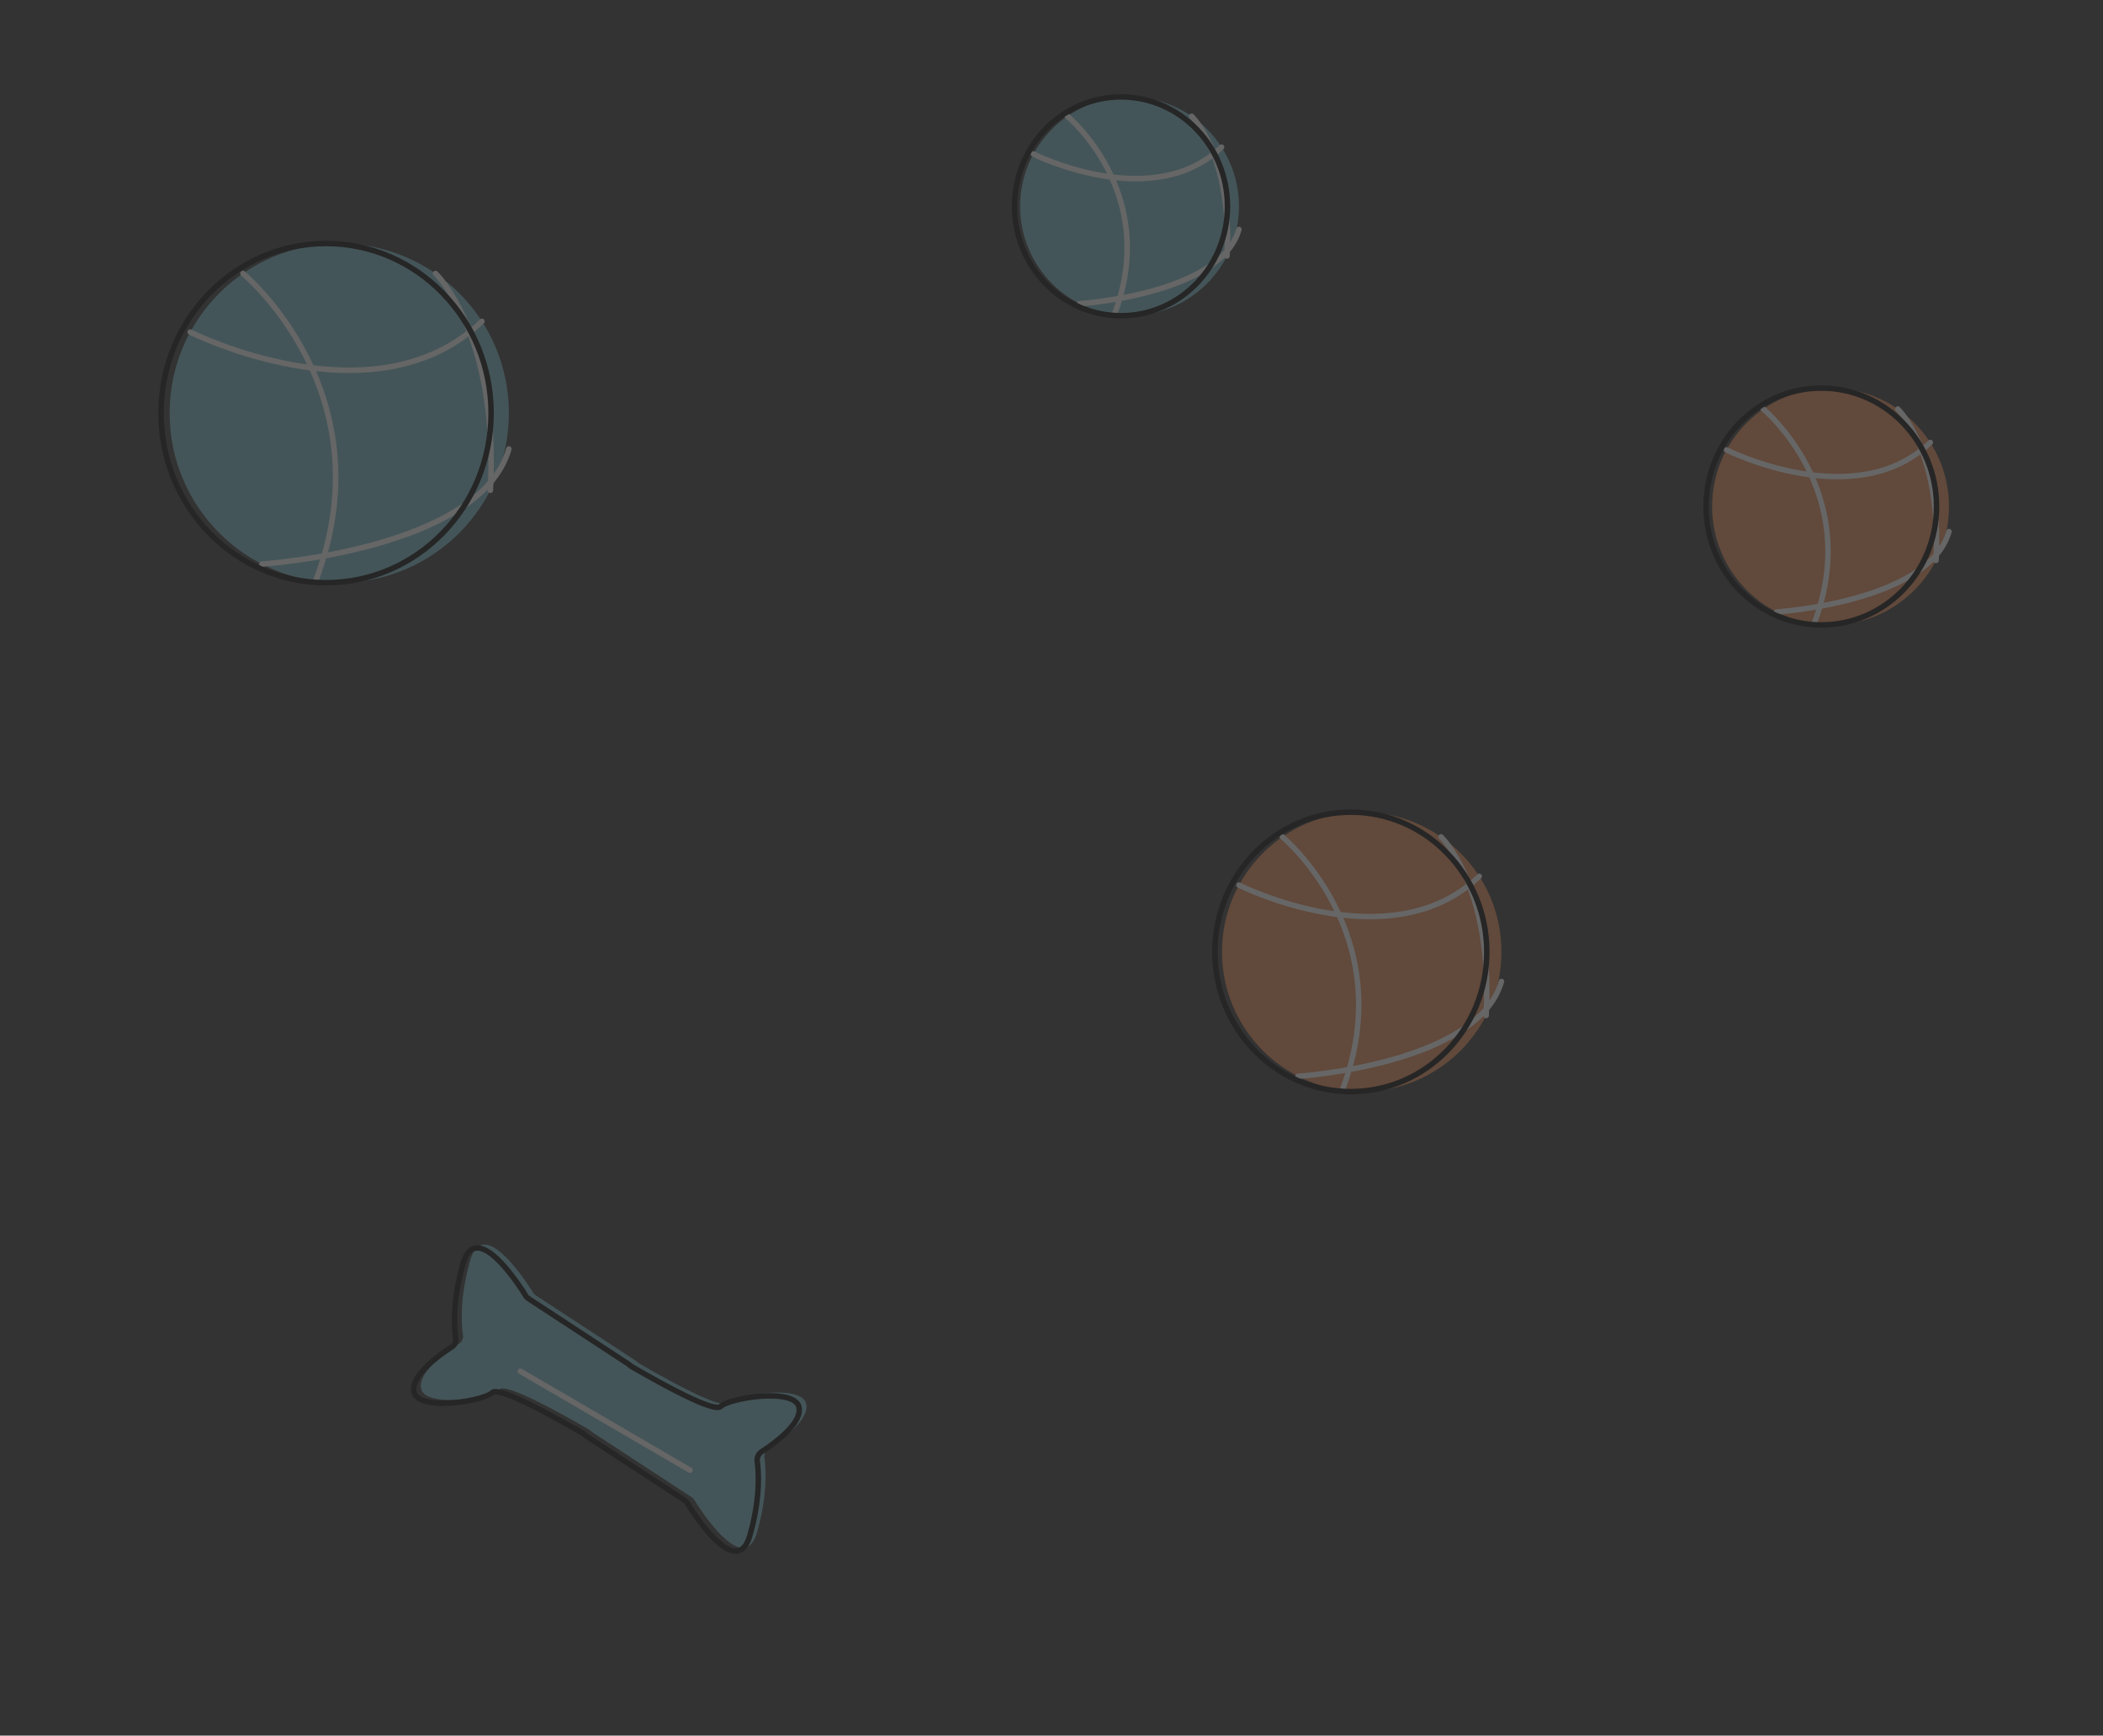 <svg xmlns="http://www.w3.org/2000/svg" id="Layer_1" viewBox="0 0 767.34 633.37" width="767.34" height="633.37"><rect x="0" y="0" width="767.34" height="633.37" fill="#333333" stroke="none"/><defs><style>.cls-1{opacity:.25}.cls-2{fill:#79bdca}.cls-3,.cls-4{fill:none;stroke-linecap:round;stroke-linejoin:round;stroke-width:2px}.cls-3{stroke:#000}.cls-4{stroke:#fff}.cls-5{fill:#eb8a53}</style></defs><g class="cls-1"><path d="M195.43 472.67a3 3 0 0 1-.93-.95c-2.54-4.09-18.16-28.32-22.9-11.83-3.92 13.6-3.23 23.43-2.66 27.41a3.09 3.09 0 0 1-1.39 3c-4.28 2.74-14.88 10.19-13.93 16.23 1.19 7.54 25.32 3.63 28.65.47 2.75-2.61 26.8 11.23 35 16.1a3.09 3.09 0 0 0 4.29-1.21l11.44-21.3a3.08 3.08 0 0 0-1-4z" class="cls-2"/><path d="M252.29 546.31a3.71 3.71 0 0 1 1.1 1.13c2.73 4.39 18.13 28.07 22.84 11.72 3.81-13.23 3.26-22.9 2.7-27.08a3.64 3.64 0 0 1 1.64-3.55c4.45-2.88 14.56-10.13 13.63-16-1.19-7.55-25.32-3.64-28.65-.48-2.69 2.56-25.84-10.67-34.54-15.79a3.66 3.66 0 0 0-5.08 1.43L215.09 518a3.65 3.65 0 0 0 1.23 4.78z" class="cls-2"/><path d="M273.6 560.36c3.81-13.23 3.26-22.9 2.7-27.07a3.67 3.67 0 0 1 1.64-3.55c4.45-2.88 14.57-10.14 13.64-16-1.19-7.54-25.32-3.63-28.65-.47-2.55 2.41-23.3-9.24-32.94-14.86a2.8 2.8 0 0 0-.67-.61l-36.52-23.93a3 3 0 0 1-.93-.95c-2.53-4.09-18.15-28.31-22.9-11.82-3.91 13.59-3.23 23.42-2.66 27.4a3.07 3.07 0 0 1-1.39 3c-4.28 2.74-14.88 10.2-13.93 16.23 1.19 7.54 25.32 3.63 28.65.47 2.58-2.44 23.79 9.51 33.27 15a3.79 3.79 0 0 0 .78.71l36 23.52a3.86 3.86 0 0 1 1.11 1.13c2.7 4.44 18.09 28.15 22.8 11.8z" class="cls-3"/><path d="M189.89 500.42l61.86 36.08" class="cls-4"/></g><g class="cls-1"><circle cx="667.93" cy="184.84" r="43.22" class="cls-5"/><path d="M643.38 149.26s36.8 30.38 18.53 78.38m30.56-78.38s16.07 15.31 13.95 55.25M630 164.19s47 23.63 74.33-2.73m-56.11 61.86s55.66-3.6 62.93-29.34" class="cls-4"/><ellipse cx="664.56" cy="184.84" class="cls-3" rx="42.05" ry="43.22"/></g><g class="cls-1"><circle cx="496.86" cy="347.37" r="50.99" class="cls-5"/><path d="M467.91 305.4s43.41 35.84 21.85 92.47m36.05-92.47s19 18.06 16.46 65.18M452.06 323s55.42 27.88 87.69-3.22m-66.13 72.99s65.65-4.25 74.23-34.61" class="cls-4"/><ellipse cx="492.89" cy="347.37" class="cls-3" rx="49.61" ry="50.99"/></g><g class="cls-1"><circle cx="123.79" cy="150.75" r="61.89" class="cls-2"/><path d="M88.65 99.8s52.69 43.5 26.52 112.2m43.76-112.2s23 21.92 20 79.12M69.41 121.18s67.27 33.84 106.44-3.91m-80.28 88.57s79.7-5.15 90.11-42" class="cls-4"/><ellipse cx="118.97" cy="150.75" class="cls-3" rx="60.22" ry="61.89"/></g><g class="cls-1"><circle cx="412.14" cy="75.29" r="39.92" class="cls-2"/><path d="M389.47 42.42s34 28.06 17.11 72.4m28.23-72.4s14.85 14.14 12.89 51m-70.64-37.21s43.39 21.79 68.66-2.52m-51.78 57.14s51.41-3.33 58.12-27.1" class="cls-4"/><ellipse cx="409.03" cy="75.29" class="cls-3" rx="38.85" ry="39.92"/></g></svg>